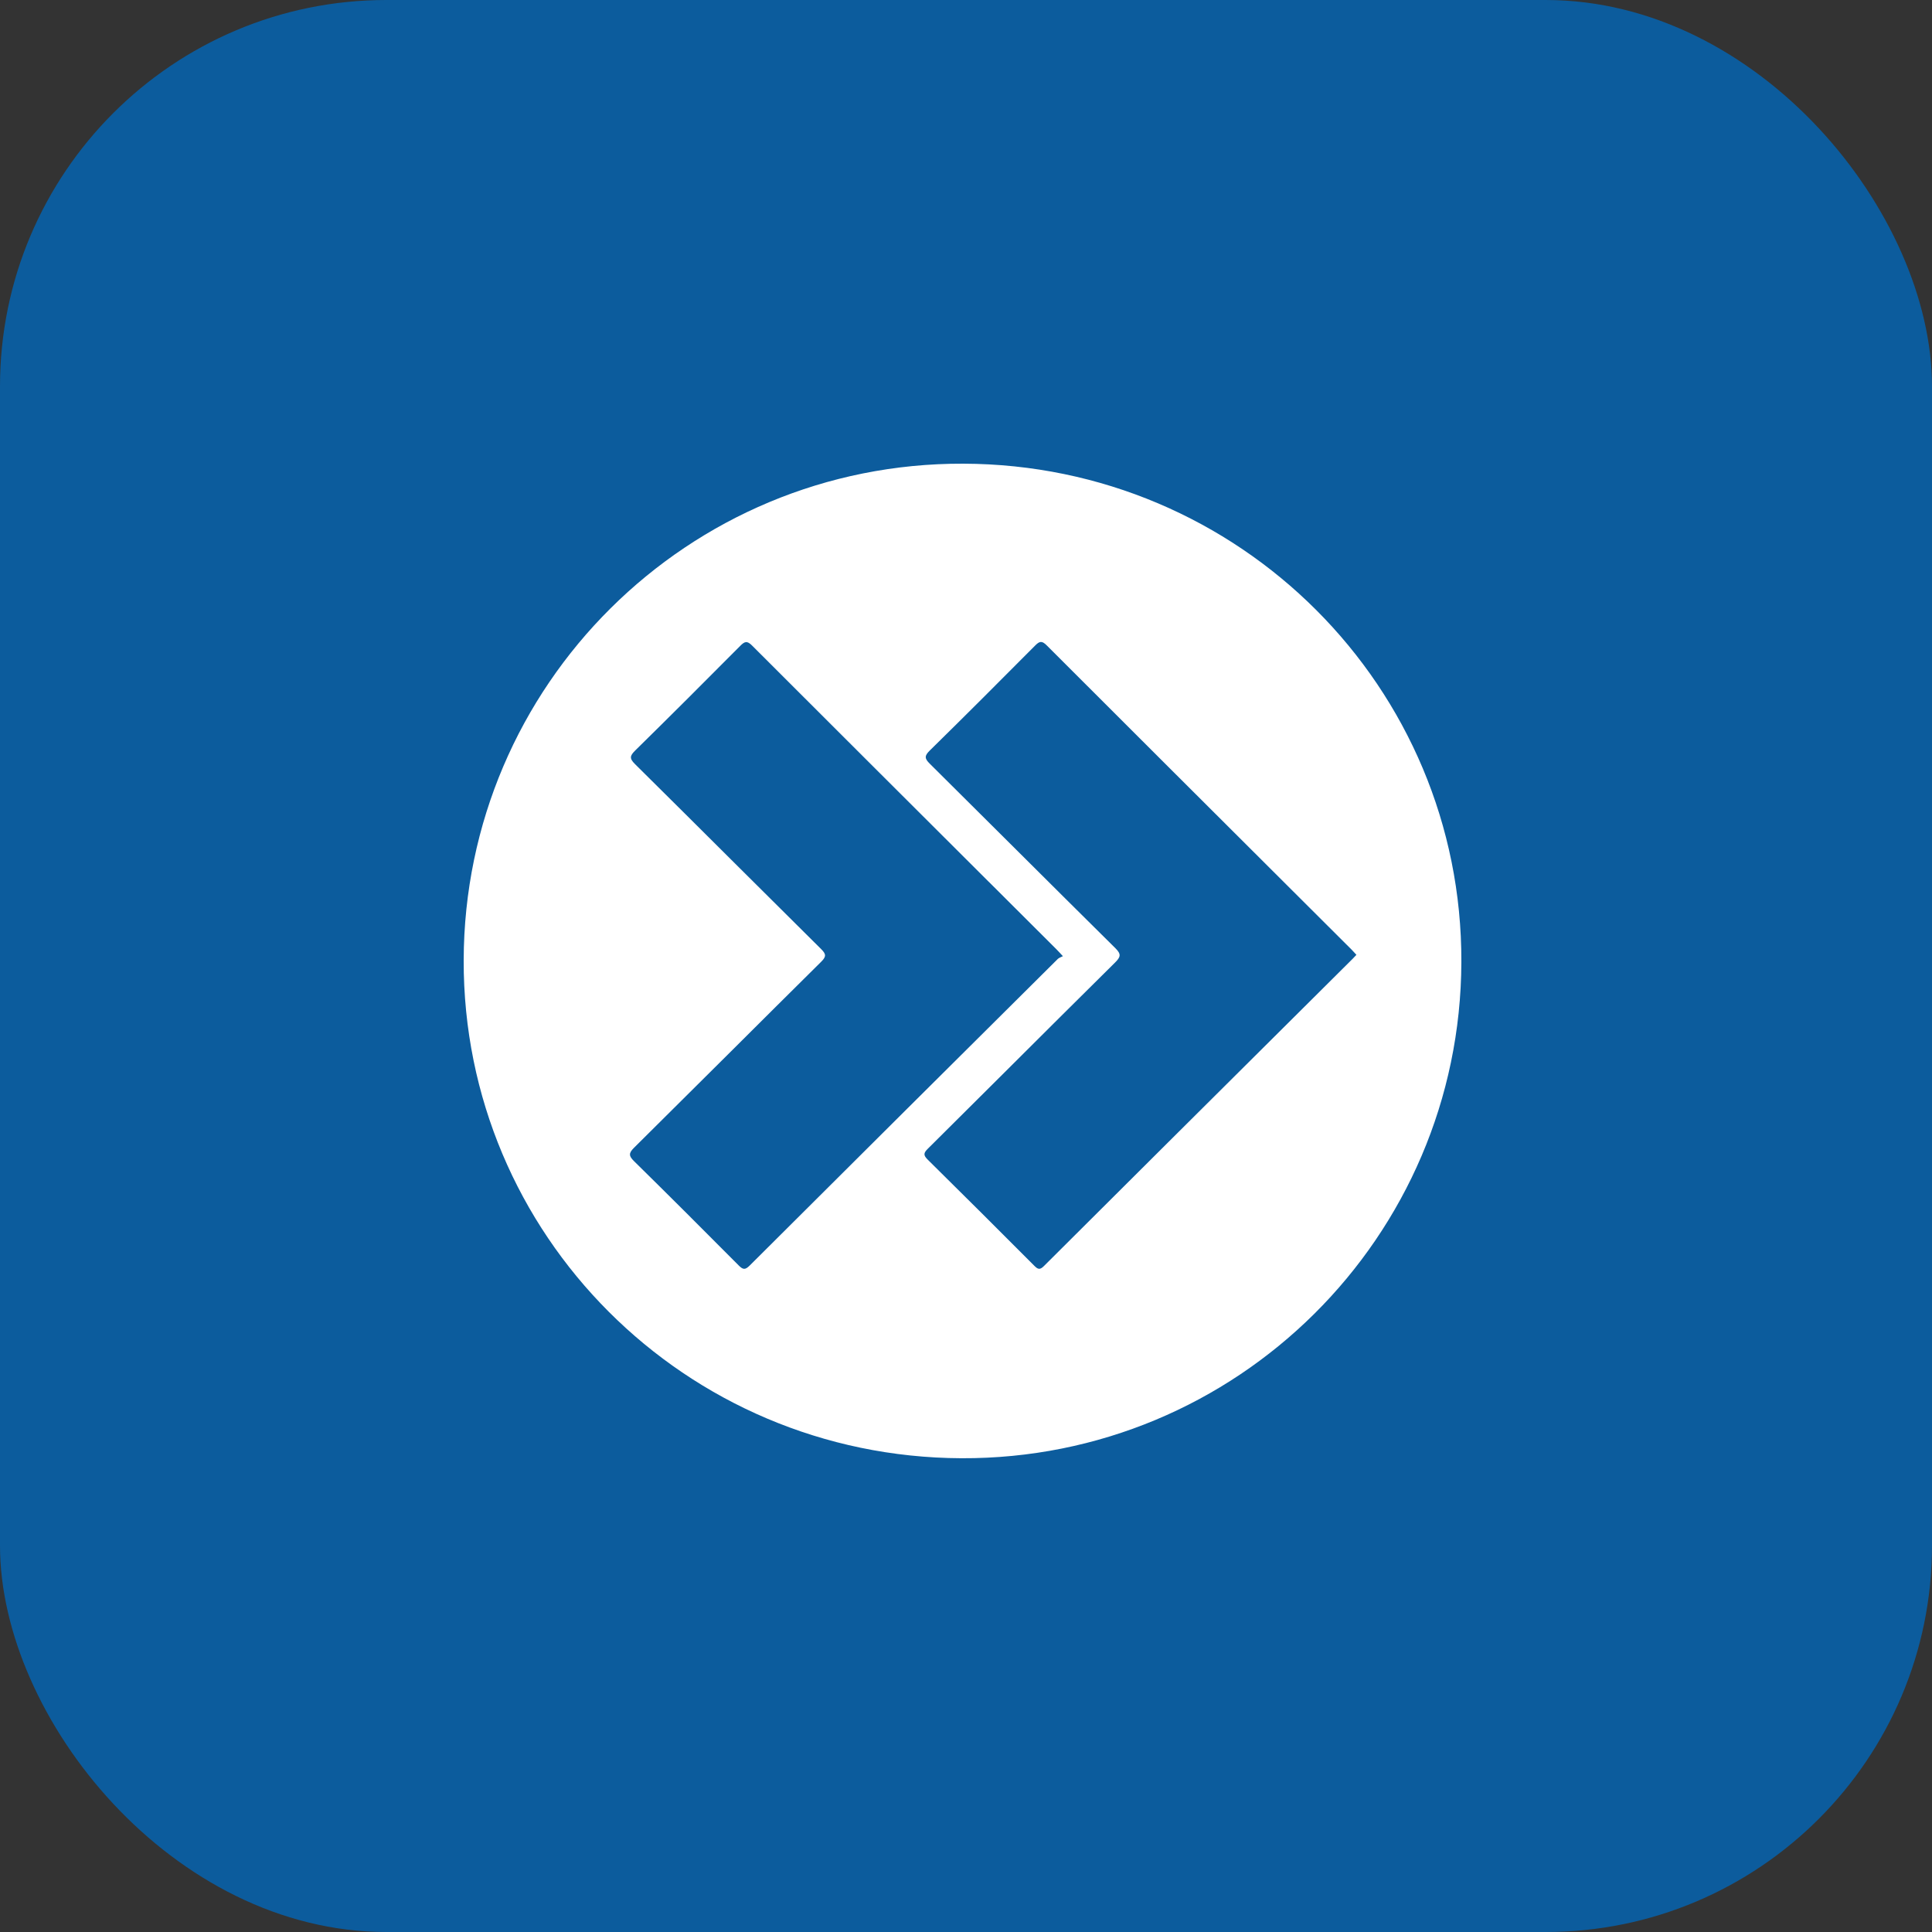 <svg width="50" height="50" viewBox="0 0 50 50" fill="none" xmlns="http://www.w3.org/2000/svg">
<rect x="0" y="0" width="50" height="50" fill="#333333" stroke="none"/>
<rect width="50" height="50" rx="10" fill="#0C5C9D"/>
<path fill-rule="evenodd" clip-rule="evenodd" d="M12 24.853C12.016 17.728 17.804 11.976 24.932 12C32.083 12.022 37.842 17.785 37.82 24.896C37.798 32.022 32.006 37.77 24.879 37.739C17.734 37.708 11.984 31.955 12 24.853ZM27.508 24.746C27.479 24.715 27.455 24.689 27.435 24.667C27.398 24.627 27.37 24.597 27.342 24.569L25.591 22.822L25.589 22.821C23.547 20.784 21.505 18.748 19.465 16.708C19.331 16.572 19.269 16.602 19.152 16.72C18.254 17.625 17.352 18.525 16.443 19.419C16.301 19.559 16.283 19.626 16.436 19.777C17.297 20.629 18.156 21.484 19.015 22.34L19.017 22.342C19.761 23.082 20.505 23.823 21.25 24.561C21.382 24.692 21.387 24.756 21.252 24.89C20.475 25.659 19.701 26.43 18.926 27.202C18.087 28.037 17.248 28.872 16.406 29.706C16.263 29.849 16.276 29.919 16.41 30.052C17.318 30.945 18.22 31.846 19.119 32.751C19.232 32.864 19.286 32.866 19.402 32.752C22.059 30.102 24.719 27.458 27.38 24.813C27.402 24.794 27.43 24.782 27.46 24.768C27.475 24.761 27.491 24.754 27.508 24.746ZM35.051 24.653C35.067 24.671 35.085 24.691 35.104 24.711C35.081 24.734 35.062 24.755 35.044 24.774C35.033 24.786 35.022 24.797 35.012 24.808C34.568 25.25 34.124 25.691 33.68 26.133C31.458 28.343 29.235 30.553 27.016 32.766C26.911 32.871 26.859 32.85 26.767 32.757C25.852 31.839 24.934 30.924 24.011 30.013C23.896 29.899 23.897 29.843 24.011 29.73C24.658 29.088 25.303 28.445 25.949 27.802C26.917 26.837 27.885 25.872 28.857 24.911C29.001 24.767 29.025 24.696 28.864 24.537C28.004 23.687 27.148 22.834 26.291 21.981C25.549 21.242 24.807 20.503 24.063 19.765C23.922 19.627 23.925 19.558 24.064 19.422C24.98 18.523 25.886 17.616 26.789 16.707C26.903 16.592 26.964 16.577 27.088 16.701C29.133 18.747 31.181 20.789 33.229 22.831C33.813 23.414 34.398 23.997 34.983 24.58C35.006 24.603 35.028 24.627 35.051 24.653Z" fill="white"/>
</svg>
